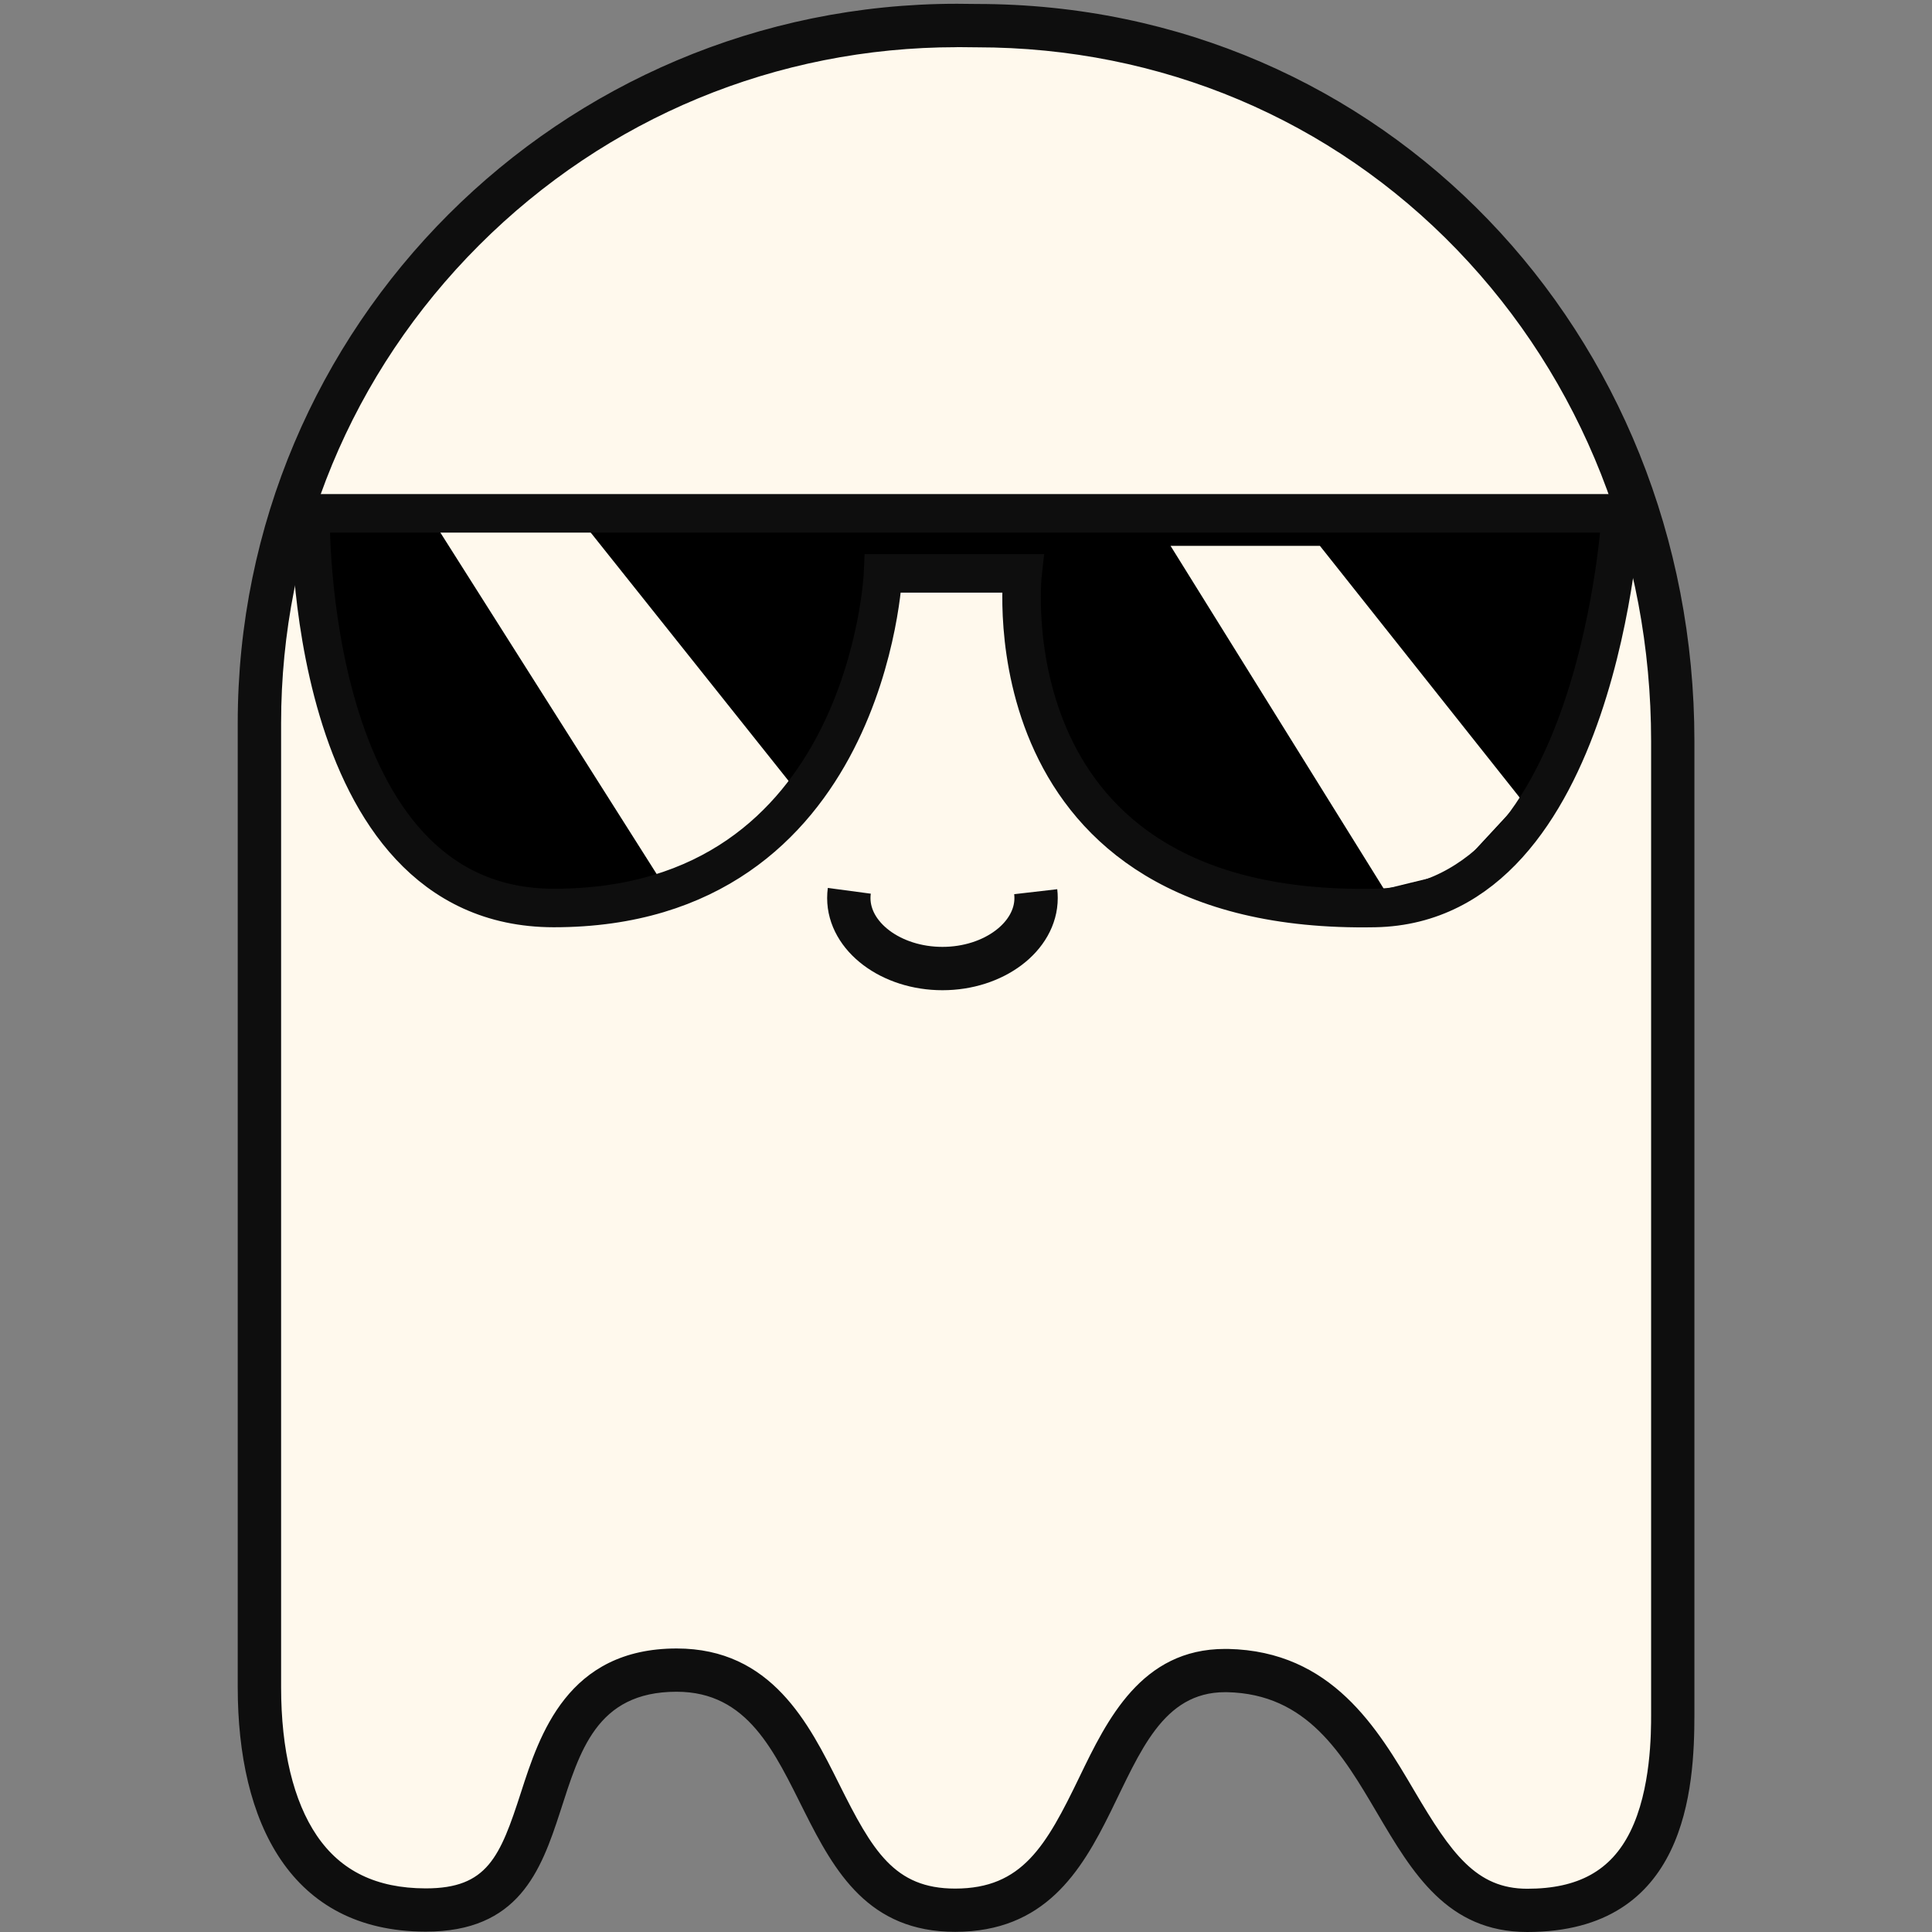 <svg xmlns="http://www.w3.org/2000/svg" version="1.1" xmlns:xlink="http://www.w3.org/1999/xlink" width="512" height="512"><rect width="100%" height="100%" fill="#808080" stroke="none"/><svg width="512" height="512" viewBox="0 0 512 512" fill="none" xmlns="http://www.w3.org/2000/svg">
<path d="M404.74 506.274C386.815 506.274 378.977 492.966 369.892 477.547C360.423 461.466 349.685 443.232 325.309 442.72C325.085 442.72 324.861 442.72 324.647 442.72C306.061 442.72 298.522 458.321 291.239 473.409C283.092 490.279 275.393 506.21 253.16 506.231C232.654 506.231 225.499 491.91 217.225 475.318C209.568 459.984 200.899 442.603 179.327 442.603C154.556 442.603 148.446 461.52 143.541 476.715C137.644 494.981 133.005 506.178 112.851 506.178H112.745C74.463 506.093 68.748 469.144 68.748 447.124V191.651C68.737 89.687 151.687 6.737 253.629 6.737L258.822 6.79C362.289 6.79 443.299 90.082 443.299 196.417V454.269C443.299 489.746 431.047 506.274 404.74 506.274Z" fill="#FFF9ED"></path>
<path d="M253.576 12.485L258.769 12.538H258.822H258.876C307.607 12.538 352.809 31.604 386.164 66.228C419.306 100.639 437.562 146.875 437.562 196.417V454.268C437.562 459.206 437.562 474.241 432.038 485.406C426.931 495.728 418.261 500.537 404.74 500.537C391.219 500.537 384.586 491.174 374.84 474.636C365.115 458.118 353.001 437.559 325.426 436.983C325.159 436.983 324.903 436.983 324.647 436.983C302.457 436.983 293.372 455.793 286.067 470.914C277.217 489.244 270.883 500.473 253.171 500.494H253.117C236.994 500.494 231.204 490.471 222.364 472.759C214.388 456.764 204.45 436.866 179.327 436.866C150.376 436.866 142.975 459.792 138.081 474.955C132.525 492.166 129.134 500.441 112.862 500.441H112.766C99.757 500.409 90.341 495.834 83.964 486.461C77.769 477.344 74.495 463.748 74.495 447.124V191.651C74.495 143.804 93.135 98.815 126.97 64.98C160.794 31.156 205.761 12.527 253.587 12.506M253.629 1C148.35 1 63 86.35 63 191.629V447.103C63 482.878 76.958 511.829 112.723 511.904C112.766 511.904 112.798 511.904 112.841 511.904C161.85 511.904 136.652 448.329 179.306 448.329C217.161 448.329 207.265 511.957 253.107 511.957C253.128 511.957 253.149 511.957 253.16 511.957C300.527 511.904 291.698 448.446 324.637 448.446C324.818 448.446 324.999 448.446 325.181 448.446C367.621 449.331 362.417 512 404.729 512C447.042 512 449.036 473.857 449.036 454.258V196.407C449.046 88.493 366.8 1.053 258.876 1.053L253.629 1Z" fill="#0E0E0E"></path>
<path d="M82.29 136.041H429.586C429.586 136.041 423.87 239.487 364.4 240.628C260.816 242.611 271 151.951 271 151.951H234.019C234.019 151.951 230.202 240.681 146.718 240.628C80.36 240.574 82.29 136.041 82.29 136.041Z" fill="black" stroke="#0E0E0E" stroke-width="6.377" stroke-miterlimit="10"></path>
<path d="M274.476 236.309C274.54 236.863 274.572 237.428 274.572 237.994C274.572 248.241 263.376 256.676 249.759 256.676C236.141 256.676 224.945 248.241 224.945 237.994C224.945 237.354 224.987 236.714 225.073 236.074" stroke="#0E0E0E" stroke-width="11.485" stroke-miterlimit="10"></path>
<path d="M109.684 136.041H156.571L214.26 208.435L195.226 226.531L173.675 237.055L109.684 136.041Z" fill="#FFF9ED" stroke="black" stroke-width="6.398"></path>
<path d="M304.451 141.458H351.338L407.427 212.135L387.167 233.995L365.307 239.327L304.451 141.458Z" fill="#FFF9ED" stroke="black" stroke-width="6.398"></path>
<path d="M82.29 136.041H429.586C429.586 136.041 423.87 239.487 364.4 240.628C260.816 242.611 271 151.951 271 151.951H234.019C234.019 151.951 230.202 240.681 146.718 240.628C80.36 240.574 82.29 136.041 82.29 136.041Z" stroke="#0E0E0E" stroke-width="10.205" stroke-miterlimit="10"></path>
</svg><style>@media (prefers-color-scheme: light) { :root { filter: none; } }
@media (prefers-color-scheme: dark) { :root { filter: none; } }
</style></svg>